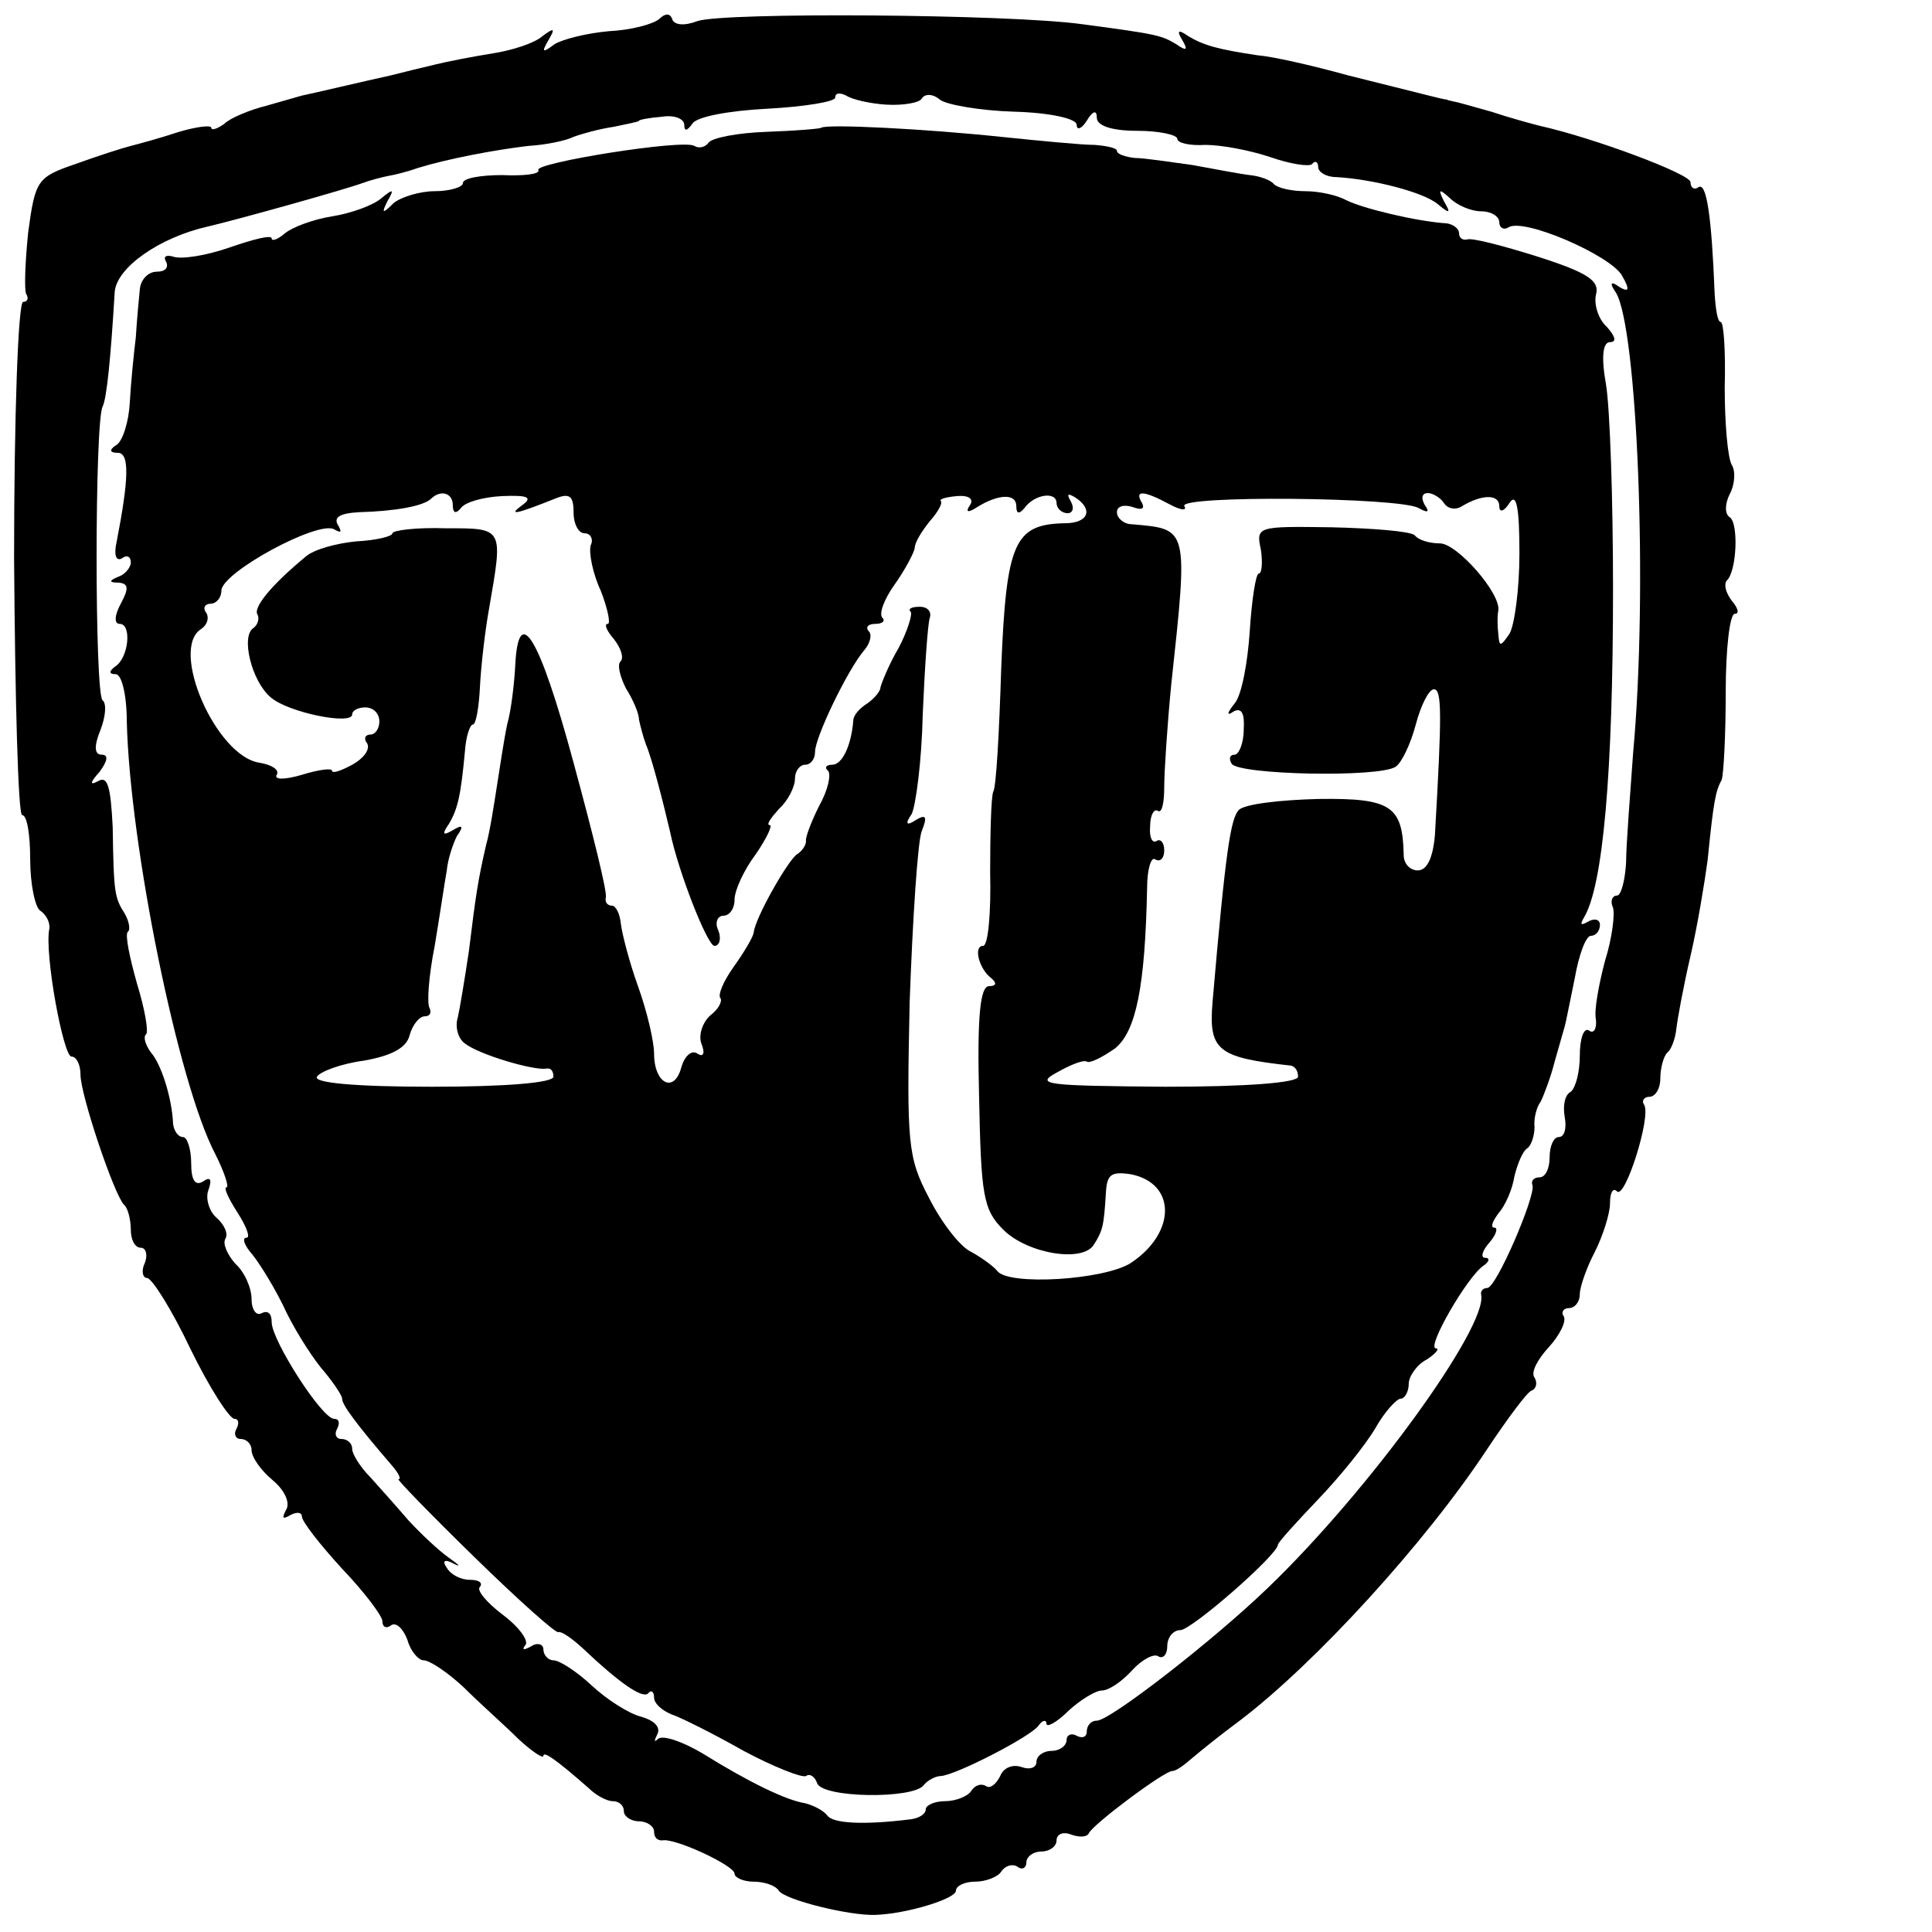 <?xml version="1.0" standalone="no"?>
<!DOCTYPE svg PUBLIC "-//W3C//DTD SVG 20010904//EN"
 "http://www.w3.org/TR/2001/REC-SVG-20010904/DTD/svg10.dtd">
<svg version="1.0" xmlns="http://www.w3.org/2000/svg"
 width="192pt" height="192pt" viewBox="0 0 192 192"
 preserveAspectRatio="xMidYMid meet">
<g transform="translate(0,192) scale(0.1,-0.1)"
fill="#000000" stroke="none">
<path d="M655 1901 c-6 -5 -28 -11 -50 -12 -22 -2 -46 -8 -54 -13 -12 -9 -13
-8 -6 4 7 12 6 13 -6 4 -8 -7 -30 -14 -49 -17 -19 -3 -45 -8 -57 -11 -13 -3
-33 -8 -45 -11 -23 -5 -78 -18 -88 -20 -3 -1 -18 -5 -35 -10 -16 -4 -36 -12
-42 -18 -7 -5 -13 -7 -13 -4 0 3 -15 1 -32 -4 -18 -6 -40 -12 -48 -14 -8 -2
-33 -10 -55 -18 -38 -13 -40 -16 -47 -68 -3 -29 -4 -57 -2 -61 3 -5 1 -8 -3
-8 -5 0 -9 -115 -9 -255 1 -140 4 -255 8 -255 5 0 8 -20 8 -44 0 -25 5 -48 10
-51 6 -4 10 -12 9 -18 -5 -25 14 -127 22 -127 5 0 9 -8 9 -18 0 -20 33 -118
43 -129 4 -3 7 -15 7 -25 0 -10 4 -18 10 -18 5 0 7 -7 4 -15 -4 -8 -2 -15 2
-15 5 0 25 -32 43 -70 19 -39 39 -70 44 -70 4 0 5 -4 2 -10 -3 -5 -1 -10 4
-10 6 0 11 -5 11 -11 0 -7 9 -20 21 -30 12 -10 18 -23 13 -30 -4 -8 -3 -9 4
-5 7 4 12 3 12 -1 0 -5 18 -28 40 -52 22 -23 40 -47 40 -52 0 -6 4 -8 9 -4 5
3 12 -4 16 -15 3 -11 11 -20 16 -20 6 0 24 -12 40 -27 16 -16 41 -38 54 -51
14 -13 25 -20 25 -17 0 5 12 -3 45 -32 7 -7 18 -13 24 -13 6 0 11 -4 11 -10 0
-5 7 -10 15 -10 8 0 15 -5 15 -10 0 -6 3 -9 8 -9 12 3 72 -25 72 -33 0 -4 9
-8 19 -8 11 0 22 -4 25 -9 6 -9 70 -25 96 -24 31 1 80 16 80 24 0 5 9 9 19 9
11 0 23 5 26 10 4 6 11 8 16 5 5 -4 9 -1 9 4 0 6 7 11 15 11 8 0 15 5 15 11 0
6 6 9 14 6 8 -3 16 -3 18 1 4 9 75 62 83 62 4 0 12 6 20 13 7 6 28 23 47 37
75 57 184 176 246 270 20 30 40 57 44 58 5 2 6 8 3 13 -4 5 3 18 14 30 11 12
18 26 15 31 -3 4 0 8 5 8 6 0 11 6 11 14 0 7 7 27 15 42 8 16 15 38 15 48 0
11 3 16 7 12 8 -8 34 74 27 86 -3 4 0 8 5 8 6 0 11 8 11 18 0 10 3 22 7 26 4
3 8 14 9 24 1 9 7 42 14 72 7 30 14 73 17 95 6 60 8 69 14 80 2 6 4 45 4 87 0
43 4 78 9 78 5 0 3 6 -3 13 -6 8 -8 16 -5 20 10 9 12 57 3 63 -5 3 -5 13 0 23
5 9 6 23 2 29 -4 7 -7 41 -7 77 1 36 -1 65 -4 65 -3 0 -5 12 -6 28 -3 77 -8
111 -16 106 -4 -3 -8 -1 -8 5 0 8 -96 44 -150 56 -8 2 -30 8 -48 14 -18 5 -35
10 -37 10 -3 1 -6 1 -7 2 -2 0 -10 2 -18 4 -8 2 -44 11 -80 20 -36 10 -76 19
-90 20 -40 6 -54 10 -69 19 -10 7 -12 6 -6 -4 6 -10 4 -11 -6 -4 -15 9 -19 10
-94 20 -73 10 -356 12 -382 3 -13 -5 -23 -4 -25 2 -2 6 -7 6 -13 0z m226 -85
c17 -1 33 2 35 6 3 5 11 5 18 -1 6 -5 40 -11 74 -12 36 -1 62 -7 62 -13 0 -6
5 -4 10 4 6 10 10 11 10 3 0 -8 15 -13 40 -13 22 0 40 -4 40 -8 0 -4 12 -7 28
-6 15 0 43 -5 64 -12 20 -7 39 -10 42 -7 3 4 6 2 6 -3 0 -5 8 -10 18 -10 36
-2 87 -15 101 -27 12 -10 13 -9 6 3 -6 12 -5 13 6 3 7 -7 21 -13 31 -13 10 0
18 -5 18 -11 0 -5 4 -8 9 -5 15 10 102 -28 113 -48 8 -14 7 -17 -3 -11 -8 6
-10 4 -3 -6 21 -35 32 -294 17 -457 -3 -42 -7 -92 -7 -109 -1 -18 -5 -33 -9
-33 -5 0 -7 -6 -4 -12 2 -7 -1 -31 -8 -53 -6 -23 -11 -49 -9 -58 1 -9 -2 -15
-7 -11 -5 3 -9 -8 -9 -25 0 -16 -4 -32 -9 -36 -6 -3 -8 -14 -6 -25 2 -11 0
-20 -6 -20 -5 0 -9 -9 -9 -20 0 -11 -4 -20 -10 -20 -5 0 -9 -3 -7 -8 3 -11
-36 -102 -45 -102 -4 0 -7 -3 -6 -7 6 -32 -111 -194 -212 -291 -55 -53 -157
-132 -170 -132 -6 0 -10 -5 -10 -11 0 -5 -4 -7 -10 -4 -5 3 -10 1 -10 -4 0 -6
-7 -11 -15 -11 -8 0 -15 -5 -15 -11 0 -6 -7 -8 -15 -5 -9 3 -18 -1 -21 -9 -4
-8 -10 -13 -14 -10 -5 3 -11 1 -15 -5 -3 -5 -15 -10 -26 -10 -10 0 -19 -4 -19
-8 0 -5 -7 -9 -15 -10 -48 -6 -78 -4 -83 4 -4 5 -14 10 -22 12 -19 3 -56 21
-101 49 -20 12 -40 19 -45 15 -4 -4 -4 -2 -1 4 4 7 -2 14 -16 18 -12 3 -34 17
-49 31 -15 14 -32 25 -38 25 -5 0 -10 5 -10 11 0 5 -6 7 -12 3 -7 -4 -10 -4
-6 1 4 4 -6 18 -22 30 -16 12 -27 25 -23 28 3 4 -1 7 -10 7 -9 0 -19 5 -23 12
-5 7 -2 9 7 4 8 -4 5 -1 -5 6 -10 7 -28 24 -40 37 -12 14 -29 33 -38 43 -10
10 -18 23 -18 28 0 6 -5 10 -11 10 -5 0 -7 5 -4 10 3 6 2 10 -3 10 -12 0 -62
78 -62 96 0 9 -4 12 -10 9 -5 -3 -10 3 -10 14 0 11 -7 27 -16 35 -8 9 -13 20
-10 25 3 5 -1 14 -9 21 -7 6 -11 19 -8 27 4 11 2 14 -5 9 -8 -5 -12 1 -12 18
0 14 -4 26 -8 26 -5 0 -9 6 -10 13 -1 26 -12 60 -22 71 -5 7 -8 15 -5 18 3 2
-1 25 -9 51 -7 25 -12 48 -9 51 3 2 1 11 -3 18 -10 16 -11 19 -12 86 -2 40 -5
51 -14 46 -9 -5 -9 -2 1 9 8 11 9 17 2 17 -7 0 -8 8 -1 25 5 13 6 26 2 29 -8
5 -8 277 0 292 4 8 8 47 12 114 2 24 44 54 93 65 30 7 137 37 153 43 8 3 20 6
25 7 6 1 19 4 30 8 29 9 76 18 110 22 17 1 37 5 45 9 8 3 26 8 40 10 14 3 25
5 25 6 0 1 10 3 23 4 12 2 22 -2 22 -8 0 -7 3 -6 8 1 4 7 36 13 75 15 37 2 67
7 67 11 0 5 5 5 11 2 6 -4 24 -8 40 -9z"/>
<path d="M816 1793 c-1 -1 -26 -3 -54 -4 -29 -1 -55 -6 -58 -11 -3 -4 -9 -6
-14 -3 -11 7 -160 -17 -155 -24 2 -4 -14 -6 -36 -5 -21 0 -39 -3 -39 -8 0 -4
-13 -8 -28 -8 -15 0 -34 -6 -41 -12 -11 -11 -12 -10 -6 2 7 12 6 13 -6 3 -8
-7 -30 -15 -49 -18 -19 -3 -40 -11 -47 -17 -7 -6 -13 -8 -13 -5 0 4 -19 -1
-42 -9 -23 -8 -48 -12 -56 -9 -7 2 -10 0 -7 -5 3 -6 -1 -10 -9 -10 -9 0 -16
-8 -17 -17 -1 -10 -3 -31 -4 -48 -2 -16 -5 -46 -6 -65 -1 -19 -7 -38 -13 -42
-8 -5 -7 -8 1 -8 12 0 11 -26 -1 -88 -3 -13 -1 -20 5 -17 5 4 9 2 9 -4 0 -5
-6 -12 -12 -14 -10 -4 -10 -6 0 -6 10 -1 10 -6 2 -21 -6 -11 -7 -20 -1 -20 12
0 9 -33 -4 -42 -7 -5 -7 -8 0 -8 6 0 11 -21 11 -47 3 -123 51 -360 88 -430 9
-18 14 -33 11 -33 -3 0 2 -11 11 -25 9 -14 13 -25 9 -25 -5 0 -2 -8 6 -17 8
-10 24 -36 34 -58 11 -22 28 -48 38 -59 9 -11 17 -23 17 -26 0 -6 13 -24 50
-67 6 -7 9 -13 6 -13 -2 0 32 -35 75 -77 44 -43 82 -77 84 -75 3 1 13 -6 23
-15 38 -36 60 -51 66 -46 3 4 6 2 6 -4 0 -6 8 -13 18 -17 9 -3 41 -19 71 -36
30 -16 58 -27 62 -25 4 3 9 -1 11 -7 5 -15 96 -16 106 -2 4 5 12 9 17 9 15 1
89 39 97 50 4 6 8 6 8 2 0 -4 10 1 22 13 12 11 27 20 33 20 7 0 20 9 30 20 10
11 22 17 26 14 5 -3 9 2 9 10 0 9 6 16 13 16 11 0 97 75 97 85 0 2 18 22 40
45 22 23 47 54 57 71 9 16 21 29 25 29 4 0 8 7 8 15 0 7 8 19 18 24 9 6 13 11
9 11 -10 0 31 71 47 82 6 4 7 8 2 8 -5 0 -3 7 4 15 7 8 9 15 5 15 -4 0 -2 6 4
14 7 8 14 24 16 37 3 12 8 25 13 28 4 3 7 13 7 21 -1 8 2 20 6 25 3 6 10 24
14 40 5 17 9 32 10 35 1 3 5 24 10 48 4 23 11 42 16 42 5 0 9 5 9 11 0 5 -5 7
-12 3 -7 -4 -8 -3 -4 4 19 31 29 143 29 327 0 88 -3 179 -7 203 -5 28 -3 42 4
42 7 0 5 6 -3 15 -9 8 -13 23 -11 32 4 14 -8 22 -58 38 -35 11 -66 19 -70 17
-5 -1 -8 2 -8 6 0 5 -6 9 -12 10 -31 2 -84 15 -100 23 -9 5 -27 9 -41 9 -13 0
-27 3 -31 7 -3 4 -14 8 -24 9 -9 1 -35 6 -57 10 -22 3 -48 7 -57 7 -10 1 -18
4 -18 7 0 3 -10 5 -22 6 -13 0 -54 4 -93 8 -76 8 -174 13 -179 9z m-366 -375
c0 -8 3 -9 8 -3 4 6 22 11 41 12 25 1 31 -1 20 -9 -15 -11 -6 -9 34 7 13 5 17
2 17 -14 0 -12 5 -21 11 -21 6 0 9 -6 6 -12 -2 -7 2 -28 10 -45 7 -18 10 -33
7 -33 -4 0 -1 -7 6 -15 7 -9 10 -18 7 -22 -4 -3 -1 -15 5 -27 7 -11 13 -25 13
-31 1 -5 4 -17 7 -25 6 -14 17 -57 24 -87 8 -39 37 -113 44 -113 5 0 7 7 4 15
-4 8 -1 15 5 15 6 0 11 7 11 16 0 9 9 29 21 45 11 16 17 29 14 29 -4 0 1 7 9
16 9 8 16 22 16 30 0 8 5 14 10 14 6 0 10 6 10 13 0 14 32 81 49 101 6 7 8 16
4 19 -3 4 0 7 7 7 7 0 10 3 7 6 -4 4 2 19 12 33 10 14 19 31 20 36 0 6 7 17
15 27 8 9 13 18 11 20 -2 2 5 4 16 5 12 1 17 -3 13 -9 -5 -7 -2 -8 7 -2 21 13
39 14 39 1 0 -8 3 -8 8 -2 10 14 32 17 32 5 0 -5 5 -10 11 -10 5 0 7 5 3 12
-4 7 -3 8 4 4 19 -12 14 -26 -10 -26 -50 -1 -58 -19 -63 -144 -2 -64 -5 -119
-8 -123 -2 -5 -3 -41 -3 -80 1 -40 -2 -73 -7 -73 -10 0 -4 -23 8 -32 6 -5 5
-8 -2 -8 -9 0 -12 -30 -10 -110 2 -98 4 -112 24 -132 24 -24 79 -33 90 -15 9
14 10 19 12 51 1 19 5 22 25 19 45 -9 45 -58 0 -88 -26 -17 -122 -23 -133 -8
-3 4 -15 13 -26 19 -11 5 -30 30 -42 54 -21 40 -22 54 -19 194 3 83 8 160 12
170 6 15 4 17 -6 11 -9 -6 -11 -4 -4 6 4 8 10 52 11 99 2 47 5 90 7 96 2 6 -2
11 -10 11 -8 0 -12 -2 -9 -5 2 -2 -3 -19 -12 -36 -10 -17 -17 -35 -18 -39 0
-4 -6 -11 -13 -16 -8 -5 -14 -12 -14 -17 -2 -25 -11 -44 -21 -44 -6 0 -8 -3
-4 -6 3 -4 0 -19 -9 -35 -8 -16 -14 -32 -13 -35 0 -4 -4 -10 -9 -13 -9 -6 -42
-64 -43 -78 -1 -5 -10 -20 -20 -34 -10 -14 -16 -28 -13 -31 2 -3 -2 -11 -10
-17 -8 -7 -12 -20 -9 -28 4 -10 2 -14 -4 -10 -6 4 -13 -3 -16 -14 -7 -26 -27
-16 -27 14 0 12 -7 42 -16 67 -9 25 -16 53 -17 62 -1 10 -5 18 -9 18 -4 0 -7
3 -6 8 2 4 -13 64 -32 134 -34 126 -55 160 -58 96 -1 -18 -4 -44 -8 -58 -3
-14 -7 -41 -10 -60 -3 -19 -7 -46 -11 -60 -8 -35 -10 -48 -17 -105 -4 -27 -9
-57 -11 -66 -3 -9 0 -21 7 -26 14 -11 68 -27 81 -25 4 1 7 -2 7 -8 0 -6 -47
-10 -121 -10 -77 0 -118 4 -114 10 3 5 24 13 47 16 28 5 42 13 45 25 3 11 10
19 15 19 5 0 7 3 5 8 -3 4 -1 32 5 62 5 30 10 64 12 75 1 11 6 26 10 34 7 10
6 12 -4 6 -10 -6 -11 -4 -4 6 9 15 12 29 16 72 1 15 5 27 8 27 3 0 6 17 7 38
1 20 5 55 9 77 14 81 15 80 -43 80 -29 1 -53 -2 -53 -5 0 -3 -16 -7 -36 -8
-20 -2 -42 -8 -50 -15 -34 -28 -53 -51 -48 -58 2 -4 0 -10 -4 -13 -13 -8 -2
-53 17 -69 17 -15 81 -28 81 -17 0 4 6 7 13 7 8 0 14 -6 14 -14 0 -7 -4 -13
-9 -13 -5 0 -7 -4 -3 -9 3 -6 -4 -15 -15 -21 -11 -6 -20 -9 -20 -6 0 3 -14 1
-30 -4 -17 -5 -28 -5 -25 0 3 5 -5 10 -17 12 -43 6 -90 113 -58 133 6 4 8 11
5 16 -4 5 -1 9 4 9 6 0 11 6 11 13 0 18 96 70 112 61 7 -4 8 -3 4 4 -5 8 2 12
21 13 36 1 63 6 71 13 10 10 22 6 22 -6z m712 1 c11 -6 18 -7 15 -2 -7 11 215
9 233 -2 9 -5 11 -4 6 3 -4 7 -3 12 3 12 5 0 13 -5 16 -10 4 -6 12 -7 18 -3
20 12 37 12 37 0 0 -7 5 -5 10 3 7 11 10 -4 10 -50 0 -36 -5 -72 -10 -80 -9
-13 -10 -13 -11 0 -1 8 -1 19 0 23 3 17 -41 67 -58 67 -10 0 -21 3 -25 8 -4 4
-41 7 -83 8 -73 1 -75 1 -70 -22 2 -13 1 -24 -2 -24 -3 0 -7 -26 -9 -57 -2
-31 -8 -64 -15 -72 -8 -10 -8 -13 -1 -8 8 4 11 -2 10 -18 0 -14 -5 -25 -9 -25
-5 0 -6 -4 -3 -9 7 -11 146 -14 163 -3 6 4 15 23 20 42 5 19 13 35 18 35 8 0
8 -24 1 -145 -2 -23 -8 -35 -17 -35 -8 0 -14 7 -14 15 -1 49 -12 57 -85 56
-38 -1 -73 -5 -79 -11 -8 -9 -13 -40 -26 -191 -4 -48 5 -55 78 -63 4 -1 7 -5
7 -11 0 -6 -51 -10 -132 -10 -118 1 -130 2 -108 14 14 8 27 13 30 11 3 -2 15
4 28 13 21 17 30 61 32 160 0 18 4 31 8 28 5 -3 9 1 9 9 0 8 -4 12 -8 9 -4 -2
-7 4 -6 15 0 11 4 18 8 15 4 -2 6 9 6 24 0 15 3 61 7 102 17 157 17 154 -39
159 -8 0 -15 6 -15 12 0 6 7 8 16 5 8 -3 12 -2 9 4 -8 13 1 13 27 -1z"/>
</g>
</svg>
